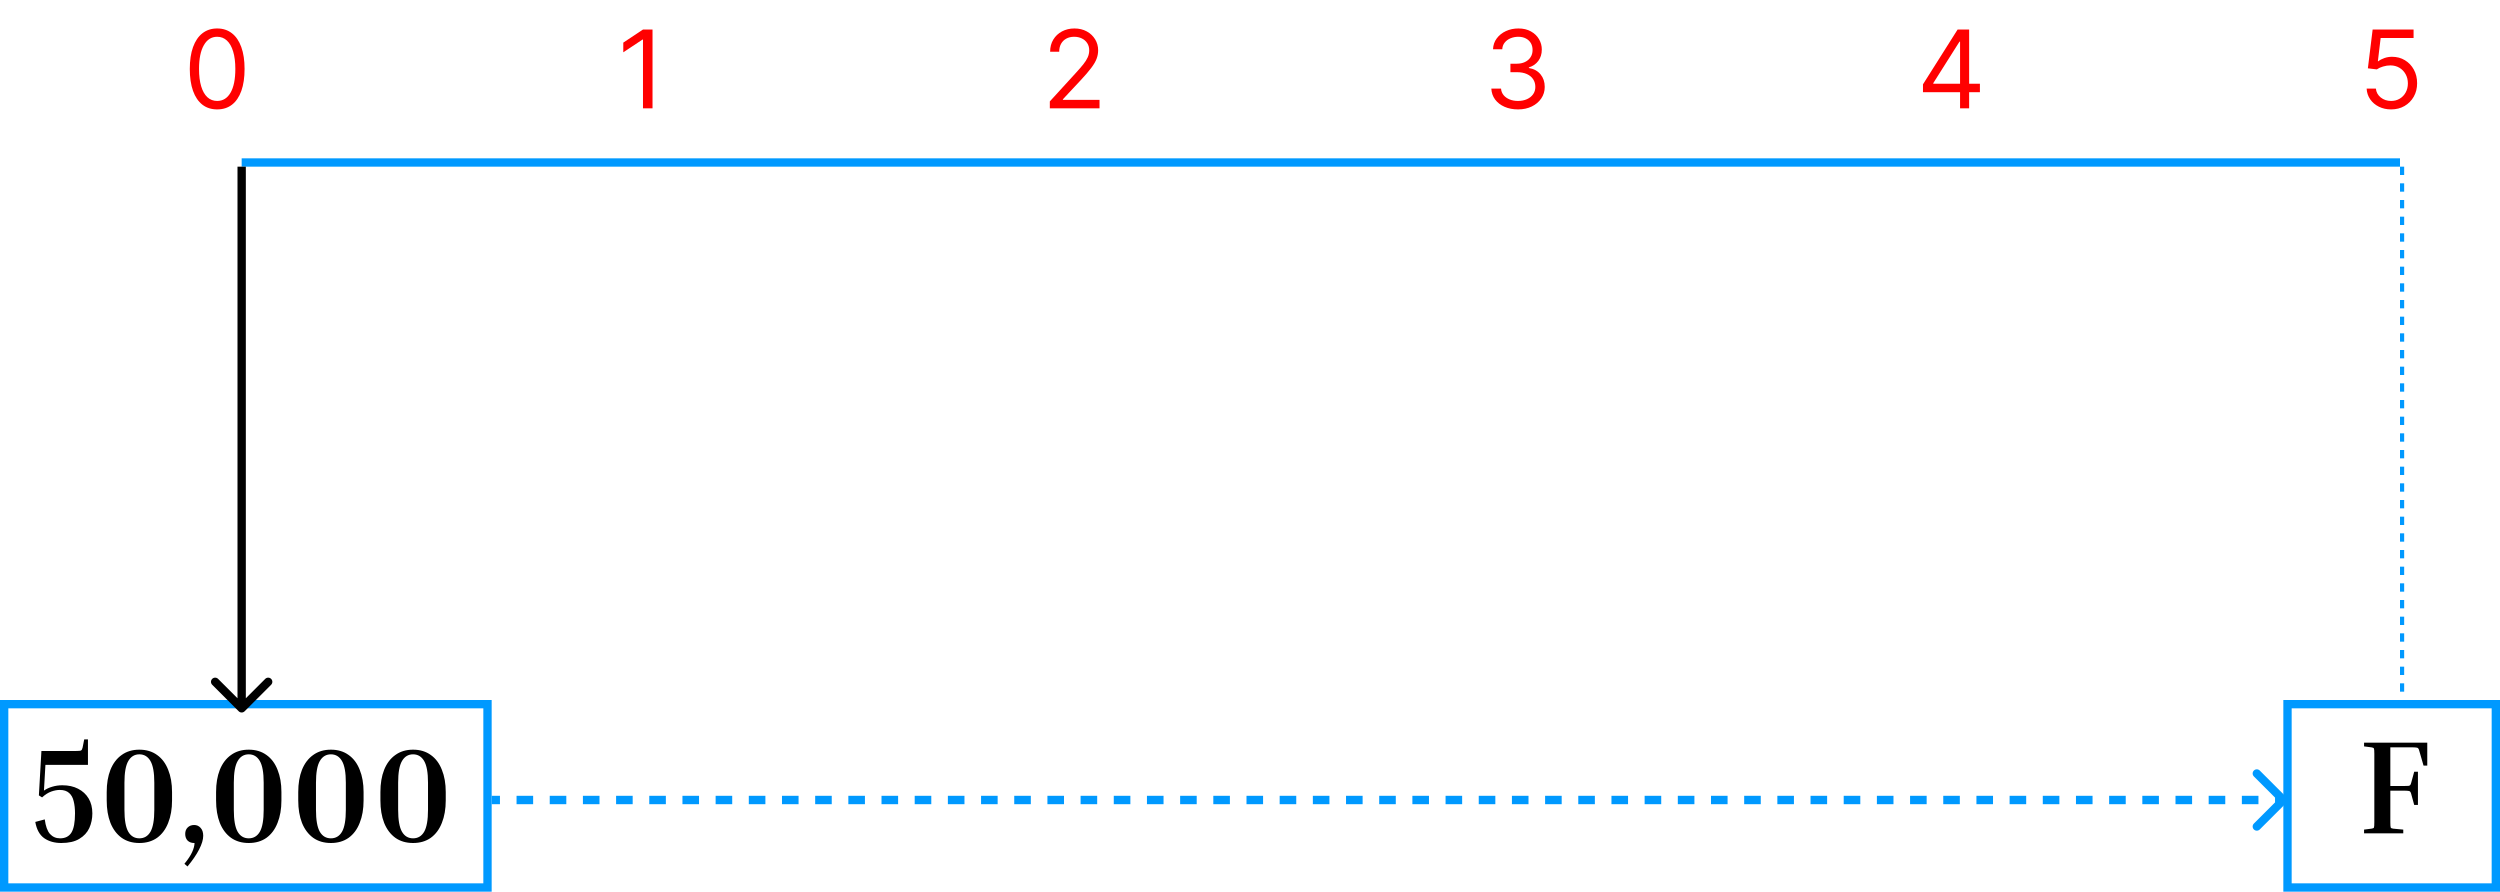<svg width="300" height="107" viewBox="0 0 300 107" fill="none" xmlns="http://www.w3.org/2000/svg">
<line x1="29" y1="19.5" x2="288" y2="19.5" stroke="#0099FF"/>
<path d="M26.062 13.129C25.367 13.129 24.774 12.94 24.285 12.561C23.796 12.18 23.422 11.627 23.163 10.904C22.905 10.178 22.776 9.301 22.776 8.273C22.776 7.251 22.905 6.378 23.163 5.655C23.425 4.929 23.8 4.375 24.29 3.993C24.782 3.609 25.373 3.416 26.062 3.416C26.752 3.416 27.341 3.609 27.831 3.993C28.323 4.375 28.698 4.929 28.957 5.655C29.219 6.378 29.349 7.251 29.349 8.273C29.349 9.301 29.22 10.178 28.962 10.904C28.703 11.627 28.329 12.18 27.84 12.561C27.351 12.94 26.758 13.129 26.062 13.129ZM26.062 12.114C26.752 12.114 27.287 11.781 27.669 11.117C28.051 10.452 28.241 9.504 28.241 8.273C28.241 7.454 28.154 6.757 27.978 6.181C27.806 5.606 27.557 5.167 27.23 4.866C26.907 4.564 26.518 4.413 26.062 4.413C25.379 4.413 24.845 4.75 24.461 5.424C24.076 6.095 23.884 7.045 23.884 8.273C23.884 9.091 23.97 9.787 24.142 10.359C24.314 10.932 24.562 11.367 24.885 11.666C25.212 11.964 25.604 12.114 26.062 12.114Z" fill="#FF0000"/>
<path d="M125.979 13V12.169L129.099 8.753C129.466 8.353 129.767 8.005 130.004 7.71C130.241 7.411 130.417 7.131 130.531 6.869C130.647 6.605 130.706 6.328 130.706 6.038C130.706 5.706 130.626 5.418 130.466 5.175C130.309 4.932 130.094 4.744 129.82 4.612C129.546 4.48 129.238 4.413 128.896 4.413C128.533 4.413 128.216 4.489 127.945 4.64C127.678 4.787 127.47 4.995 127.322 5.263C127.177 5.531 127.105 5.844 127.105 6.205H126.016C126.016 5.651 126.143 5.164 126.399 4.746C126.654 4.327 127.002 4.001 127.442 3.767C127.885 3.533 128.382 3.416 128.933 3.416C129.487 3.416 129.978 3.533 130.406 3.767C130.834 4.001 131.169 4.316 131.412 4.713C131.655 5.11 131.777 5.552 131.777 6.038C131.777 6.386 131.714 6.726 131.588 7.059C131.465 7.388 131.249 7.756 130.941 8.162C130.637 8.565 130.214 9.058 129.672 9.639L127.548 11.911V11.984H131.943V13H125.979Z" fill="#FF0000"/>
<path d="M182.173 13.129C181.564 13.129 181.021 13.025 180.544 12.815C180.07 12.606 179.693 12.315 179.413 11.943C179.136 11.567 178.985 11.132 178.96 10.636H180.124C180.148 10.941 180.253 11.204 180.438 11.426C180.622 11.644 180.864 11.814 181.162 11.934C181.461 12.054 181.792 12.114 182.155 12.114C182.561 12.114 182.921 12.043 183.235 11.901C183.549 11.76 183.795 11.563 183.974 11.31C184.152 11.058 184.241 10.766 184.241 10.433C184.241 10.085 184.155 9.779 183.983 9.515C183.811 9.247 183.558 9.038 183.226 8.887C182.893 8.736 182.487 8.661 182.007 8.661H181.25V7.645H182.007C182.383 7.645 182.712 7.577 182.995 7.442C183.281 7.306 183.504 7.116 183.664 6.869C183.828 6.623 183.909 6.334 183.909 6.001C183.909 5.681 183.838 5.403 183.697 5.166C183.555 4.929 183.355 4.744 183.097 4.612C182.841 4.48 182.54 4.413 182.192 4.413C181.866 4.413 181.558 4.473 181.268 4.593C180.982 4.71 180.748 4.881 180.567 5.106C180.385 5.327 180.287 5.595 180.271 5.909H179.163C179.182 5.414 179.331 4.98 179.611 4.607C179.891 4.232 180.257 3.939 180.71 3.73C181.165 3.521 181.665 3.416 182.21 3.416C182.795 3.416 183.297 3.535 183.715 3.772C184.134 4.006 184.455 4.315 184.68 4.7C184.905 5.084 185.017 5.5 185.017 5.946C185.017 6.478 184.877 6.932 184.597 7.308C184.32 7.683 183.943 7.943 183.466 8.088V8.162C184.063 8.26 184.529 8.514 184.865 8.924C185.2 9.33 185.368 9.833 185.368 10.433C185.368 10.947 185.228 11.409 184.948 11.818C184.671 12.224 184.292 12.544 183.812 12.778C183.332 13.012 182.786 13.129 182.173 13.129Z" fill="#FF0000"/>
<path d="M230.757 11.061V10.119L234.912 3.545H235.595V5.004H235.134L231.994 9.972V10.046H237.589V11.061H230.757ZM235.207 13V10.775V10.336V3.545H236.297V13H235.207Z" fill="#FF0000"/>
<path d="M286.933 13.129C286.392 13.129 285.904 13.021 285.47 12.806C285.036 12.591 284.688 12.295 284.426 11.92C284.165 11.544 284.022 11.117 283.997 10.636H285.105C285.148 11.064 285.342 11.418 285.687 11.698C286.035 11.975 286.45 12.114 286.933 12.114C287.321 12.114 287.666 12.023 287.967 11.841C288.272 11.66 288.511 11.41 288.683 11.093C288.858 10.773 288.946 10.412 288.946 10.008C288.946 9.596 288.855 9.228 288.674 8.905C288.495 8.579 288.249 8.322 287.935 8.134C287.621 7.947 287.263 7.851 286.859 7.848C286.57 7.845 286.273 7.89 285.968 7.982C285.664 8.071 285.413 8.187 285.216 8.328L284.145 8.199L284.717 3.545H289.629V4.561H285.678L285.345 7.349H285.401C285.594 7.196 285.838 7.068 286.13 6.966C286.422 6.865 286.727 6.814 287.044 6.814C287.623 6.814 288.138 6.952 288.591 7.229C289.046 7.503 289.403 7.879 289.662 8.356C289.923 8.833 290.054 9.378 290.054 9.99C290.054 10.593 289.919 11.132 289.648 11.606C289.38 12.077 289.011 12.449 288.54 12.723C288.069 12.994 287.533 13.129 286.933 13.129Z" fill="#FF0000"/>
<path d="M78.303 3.545V13H77.158V4.746H77.102L74.794 6.278V5.115L77.158 3.545H78.303Z" fill="#FF0000"/>
<rect x="0.5" y="84.5" width="58" height="22" stroke="#0099FF"/>
<rect x="274.5" y="84.5" width="25" height="22" stroke="#0099FF"/>
<line x1="288.25" y1="20" x2="288.25" y2="84" stroke="#0099FF" stroke-width="0.5" stroke-dasharray="1 1"/>
<path d="M274.177 96.177C274.274 96.079 274.274 95.921 274.177 95.823L272.586 94.232C272.488 94.135 272.33 94.135 272.232 94.232C272.135 94.33 272.135 94.488 272.232 94.586L273.646 96L272.232 97.414C272.135 97.512 272.135 97.67 272.232 97.768C272.33 97.865 272.488 97.865 272.586 97.768L274.177 96.177ZM59 96.25H59.995V95.75H59V96.25ZM61.986 96.25H63.977V95.75H61.986V96.25ZM65.968 96.25H67.958V95.75H65.968V96.25ZM69.949 96.25H71.94V95.75H69.949V96.25ZM73.931 96.25H75.921V95.75H73.931V96.25ZM77.912 96.25H79.903V95.75H77.912V96.25ZM81.894 96.25H83.884V95.75H81.894V96.25ZM85.875 96.25H87.866V95.75H85.875V96.25ZM89.856 96.25H91.847V95.75H89.856V96.25ZM93.838 96.25H95.829V95.75H93.838V96.25ZM97.82 96.25H99.81V95.75L97.82 95.75V96.25ZM101.801 96.25H103.792V95.75H101.801V96.25ZM105.782 96.25H107.773V95.75H105.782V96.25ZM109.764 96.25H111.755V95.75H109.764V96.25ZM113.745 96.25H115.736V95.75H113.745V96.25ZM117.727 96.25H119.718V95.75H117.727V96.25ZM121.708 96.25H123.699V95.75H121.708V96.25ZM125.69 96.25H127.681V95.75H125.69V96.25ZM129.671 96.25H131.662V95.75H129.671V96.25ZM133.653 96.25H135.644V95.75H133.653V96.25ZM137.634 96.25H139.625V95.75H137.634V96.25ZM141.616 96.25H143.606V95.75H141.616V96.25ZM145.597 96.25H147.588V95.75H145.597V96.25ZM149.579 96.25H151.569V95.75H149.579V96.25ZM153.56 96.25H155.551V95.75H153.56V96.25ZM157.542 96.25H159.532V95.75H157.542V96.25ZM161.523 96.25H163.514V95.75H161.523V96.25ZM165.505 96.25H167.495V95.75H165.505V96.25ZM169.486 96.25H171.477V95.75H169.486V96.25ZM173.468 96.25L175.458 96.25V95.75L173.468 95.75V96.25ZM177.449 96.25H179.44V95.75H177.449V96.25ZM181.43 96.25H183.421V95.75H181.43V96.25ZM185.412 96.25H187.403V95.75H185.412V96.25ZM189.393 96.25H191.384V95.75H189.393V96.25ZM193.375 96.25H195.366V95.75H193.375V96.25ZM197.356 96.25H199.347V95.75H197.356V96.25ZM201.338 96.25H203.329V95.75H201.338V96.25ZM205.319 96.25H207.31V95.75H205.319V96.25ZM209.301 96.25H211.292V95.75H209.301V96.25ZM213.282 96.25H215.273V95.75H213.282V96.25ZM217.264 96.25H219.255V95.75H217.264V96.25ZM221.245 96.25H223.236V95.75H221.245V96.25ZM225.227 96.25H227.217V95.75H225.227V96.25ZM229.208 96.25H231.199V95.75H229.208V96.25ZM233.19 96.25H235.18V95.75H233.19V96.25ZM237.171 96.25H239.162V95.75H237.171V96.25ZM241.153 96.25H243.143V95.75H241.153V96.25ZM245.134 96.25H247.125V95.75H245.134V96.25ZM249.116 96.25H251.106V95.75H249.116V96.25ZM253.097 96.25H255.088V95.75H253.097V96.25ZM257.079 96.25H259.069V95.75H257.079V96.25ZM261.06 96.25H263.051V95.75H261.06V96.25ZM265.041 96.25H267.032V95.75H265.041V96.25ZM269.023 96.25H271.014V95.75H269.023V96.25ZM273.004 96.25H274V95.75H273.004V96.25ZM274.354 96.354C274.549 96.158 274.549 95.842 274.354 95.646L271.172 92.465C270.976 92.269 270.66 92.269 270.464 92.465C270.269 92.66 270.269 92.976 270.464 93.172L273.293 96L270.464 98.828C270.269 99.024 270.269 99.34 270.464 99.535C270.66 99.731 270.976 99.731 271.172 99.535L274.354 96.354ZM59 96.5H59.995V95.5H59V96.5ZM61.986 96.5H63.977V95.5H61.986V96.5ZM65.968 96.5H67.958V95.5H65.968V96.5ZM69.949 96.5H71.94V95.5H69.949V96.5ZM73.931 96.5H75.921V95.5H73.931V96.5ZM77.912 96.5H79.903V95.5H77.912V96.5ZM81.894 96.5H83.884V95.5H81.894V96.5ZM85.875 96.5H87.866V95.5H85.875V96.5ZM89.856 96.5H91.847V95.5H89.856V96.5ZM93.838 96.5H95.829V95.5H93.838V96.5ZM97.82 96.5L99.81 96.5V95.5L97.82 95.5V96.5ZM101.801 96.5H103.792V95.5H101.801V96.5ZM105.782 96.5H107.773V95.5H105.782V96.5ZM109.764 96.5H111.755V95.5H109.764V96.5ZM113.745 96.5H115.736V95.5H113.745V96.5ZM117.727 96.5H119.718V95.5H117.727V96.5ZM121.708 96.5H123.699V95.5H121.708V96.5ZM125.69 96.5H127.681V95.5H125.69V96.5ZM129.671 96.5H131.662V95.5H129.671V96.5ZM133.653 96.5H135.644V95.5H133.653V96.5ZM137.634 96.5H139.625V95.5H137.634V96.5ZM141.616 96.5H143.606V95.5H141.616V96.5ZM145.597 96.5H147.588V95.5H145.597V96.5ZM149.579 96.5H151.569V95.5H149.579V96.5ZM153.56 96.5H155.551V95.5H153.56V96.5ZM157.542 96.5H159.532V95.5H157.542V96.5ZM161.523 96.5H163.514V95.5H161.523V96.5ZM165.505 96.5H167.495V95.5H165.505V96.5ZM169.486 96.5H171.477V95.5H169.486V96.5ZM173.468 96.5L175.458 96.5V95.5L173.468 95.5V96.5ZM177.449 96.5H179.44V95.5H177.449V96.5ZM181.43 96.5H183.421V95.5H181.43V96.5ZM185.412 96.5H187.403V95.5H185.412V96.5ZM189.393 96.5H191.384V95.5H189.393V96.5ZM193.375 96.5H195.366V95.5H193.375V96.5ZM197.356 96.5H199.347V95.5H197.356V96.5ZM201.338 96.5H203.329V95.5H201.338V96.5ZM205.319 96.5H207.31V95.5H205.319V96.5ZM209.301 96.5H211.292V95.5H209.301V96.5ZM213.282 96.5H215.273V95.5H213.282V96.5ZM217.264 96.5H219.255V95.5H217.264V96.5ZM221.245 96.5H223.236V95.5H221.245V96.5ZM225.227 96.5H227.217V95.5H225.227V96.5ZM229.208 96.5H231.199V95.5H229.208V96.5ZM233.19 96.5H235.18V95.5H233.19V96.5ZM237.171 96.5H239.162V95.5H237.171V96.5ZM241.153 96.5H243.143V95.5H241.153V96.5ZM245.134 96.5H247.125V95.5H245.134V96.5ZM249.116 96.5H251.106V95.5H249.116V96.5ZM253.097 96.5H255.088V95.5H253.097V96.5ZM257.079 96.5H259.069V95.5H257.079V96.5ZM261.06 96.5H263.051V95.5H261.06V96.5ZM265.041 96.5H267.032V95.5H265.041V96.5ZM269.023 96.5H271.014V95.5H269.023V96.5ZM273.004 96.5H274V95.5H273.004V96.5Z" fill="#0099FF"/>
<path d="M28.646 85.354C28.842 85.549 29.158 85.549 29.354 85.354L32.535 82.172C32.731 81.976 32.731 81.66 32.535 81.465C32.34 81.269 32.024 81.269 31.828 81.465L29 84.293L26.172 81.465C25.976 81.269 25.66 81.269 25.465 81.465C25.269 81.66 25.269 81.976 25.465 82.172L28.646 85.354ZM28.5 20L28.5 85H29.5L29.5 20H28.5Z" fill="black" class="path-fill-black"/>
<path d="M10.106 88.728H10.554V91.784H5.45L5.274 94.872C5.562 94.669 5.893 94.515 6.266 94.408C6.65 94.291 7.055 94.232 7.482 94.232C8.207 94.232 8.837 94.371 9.37 94.648C9.914 94.925 10.335 95.315 10.634 95.816C10.933 96.317 11.082 96.915 11.082 97.608C11.082 98.237 10.96 98.824 10.714 99.368C10.469 99.901 10.069 100.333 9.514 100.664C8.97 100.995 8.25 101.16 7.354 101.16C6.543 101.16 5.861 100.968 5.306 100.584C4.751 100.189 4.394 99.539 4.234 98.632L5.37 98.328C5.477 99.139 5.685 99.72 5.994 100.072C6.314 100.424 6.719 100.6 7.21 100.6C7.829 100.6 8.282 100.371 8.57 99.912C8.858 99.443 9.002 98.675 9.002 97.608C9.002 97.053 8.949 96.568 8.842 96.152C8.746 95.725 8.565 95.395 8.298 95.16C8.031 94.915 7.658 94.792 7.178 94.792C6.858 94.792 6.517 94.856 6.154 94.984C5.791 95.112 5.423 95.347 5.05 95.688L4.666 95.448L4.97 90.12H9.05C9.423 90.12 9.647 90.099 9.722 90.056C9.807 90.013 9.871 89.896 9.914 89.704L10.106 88.728ZM20.645 95.048V96.056C20.645 97.08 20.49 97.976 20.181 98.744C19.882 99.512 19.439 100.109 18.853 100.536C18.266 100.952 17.557 101.16 16.725 101.16C15.893 101.16 15.184 100.952 14.597 100.536C14.01 100.109 13.562 99.512 13.253 98.744C12.954 97.976 12.805 97.08 12.805 96.056V95.048C12.805 94.024 12.954 93.133 13.253 92.376C13.562 91.608 14.01 91.016 14.597 90.6C15.184 90.173 15.893 89.96 16.725 89.96C17.557 89.96 18.266 90.173 18.853 90.6C19.439 91.016 19.882 91.608 20.181 92.376C20.49 93.133 20.645 94.024 20.645 95.048ZM18.517 93.928C18.517 92.712 18.362 91.843 18.053 91.32C17.744 90.787 17.301 90.52 16.725 90.52C16.149 90.52 15.706 90.787 15.397 91.32C15.088 91.843 14.933 92.712 14.933 93.928V97.176C14.933 98.403 15.088 99.283 15.397 99.816C15.706 100.339 16.149 100.6 16.725 100.6C17.301 100.6 17.744 100.339 18.053 99.816C18.362 99.283 18.517 98.403 18.517 97.176V93.928ZM24.386 100.296C24.386 100.755 24.221 101.304 23.89 101.944C23.559 102.584 23.095 103.261 22.498 103.976L22.13 103.656C22.567 103.123 22.877 102.653 23.058 102.248C23.239 101.853 23.335 101.491 23.346 101.16H23.298C22.978 101.16 22.717 101.064 22.514 100.872C22.322 100.669 22.226 100.403 22.226 100.072C22.226 99.752 22.322 99.496 22.514 99.304C22.717 99.101 22.978 99 23.298 99C23.607 99 23.863 99.112 24.066 99.336C24.279 99.56 24.386 99.88 24.386 100.296ZM33.77 95.048V96.056C33.77 97.08 33.615 97.976 33.306 98.744C33.007 99.512 32.565 100.109 31.978 100.536C31.391 100.952 30.682 101.16 29.85 101.16C29.018 101.16 28.308 100.952 27.722 100.536C27.135 100.109 26.687 99.512 26.378 98.744C26.079 97.976 25.93 97.08 25.93 96.056V95.048C25.93 94.024 26.079 93.133 26.378 92.376C26.687 91.608 27.135 91.016 27.722 90.6C28.308 90.173 29.018 89.96 29.85 89.96C30.682 89.96 31.391 90.173 31.978 90.6C32.565 91.016 33.007 91.608 33.306 92.376C33.615 93.133 33.77 94.024 33.77 95.048ZM31.642 93.928C31.642 92.712 31.487 91.843 31.178 91.32C30.869 90.787 30.426 90.52 29.85 90.52C29.274 90.52 28.831 90.787 28.522 91.32C28.212 91.843 28.058 92.712 28.058 93.928V97.176C28.058 98.403 28.212 99.283 28.522 99.816C28.831 100.339 29.274 100.6 29.85 100.6C30.426 100.6 30.869 100.339 31.178 99.816C31.487 99.283 31.642 98.403 31.642 97.176V93.928ZM43.629 95.048V96.056C43.629 97.08 43.475 97.976 43.165 98.744C42.867 99.512 42.424 100.109 41.837 100.536C41.251 100.952 40.541 101.16 39.709 101.16C38.877 101.16 38.168 100.952 37.581 100.536C36.995 100.109 36.547 99.512 36.237 98.744C35.939 97.976 35.789 97.08 35.789 96.056V95.048C35.789 94.024 35.939 93.133 36.237 92.376C36.547 91.608 36.995 91.016 37.581 90.6C38.168 90.173 38.877 89.96 39.709 89.96C40.541 89.96 41.251 90.173 41.837 90.6C42.424 91.016 42.867 91.608 43.165 92.376C43.475 93.133 43.629 94.024 43.629 95.048ZM41.501 93.928C41.501 92.712 41.347 91.843 41.037 91.32C40.728 90.787 40.285 90.52 39.709 90.52C39.133 90.52 38.691 90.787 38.381 91.32C38.072 91.843 37.917 92.712 37.917 93.928V97.176C37.917 98.403 38.072 99.283 38.381 99.816C38.691 100.339 39.133 100.6 39.709 100.6C40.285 100.6 40.728 100.339 41.037 99.816C41.347 99.283 41.501 98.403 41.501 97.176V93.928ZM53.489 95.048V96.056C53.489 97.08 53.334 97.976 53.025 98.744C52.726 99.512 52.283 100.109 51.697 100.536C51.11 100.952 50.401 101.16 49.569 101.16C48.737 101.16 48.027 100.952 47.441 100.536C46.854 100.109 46.406 99.512 46.097 98.744C45.798 97.976 45.649 97.08 45.649 96.056V95.048C45.649 94.024 45.798 93.133 46.097 92.376C46.406 91.608 46.854 91.016 47.441 90.6C48.027 90.173 48.737 89.96 49.569 89.96C50.401 89.96 51.11 90.173 51.697 90.6C52.283 91.016 52.726 91.608 53.025 92.376C53.334 93.133 53.489 94.024 53.489 95.048ZM51.361 93.928C51.361 92.712 51.206 91.843 50.897 91.32C50.587 90.787 50.145 90.52 49.569 90.52C48.993 90.52 48.55 90.787 48.241 91.32C47.931 91.843 47.777 92.712 47.777 93.928V97.176C47.777 98.403 47.931 99.283 48.241 99.816C48.55 100.339 48.993 100.6 49.569 100.6C50.145 100.6 50.587 100.339 50.897 99.816C51.206 99.283 51.361 98.403 51.361 97.176V93.928Z" fill="black" class="path-fill-black"/>
<path d="M289.704 92.608H290.152V96.592H289.704L289.352 95.296C289.32 95.168 289.283 95.077 289.24 95.024C289.208 94.96 289.139 94.923 289.032 94.912C288.925 94.891 288.744 94.88 288.488 94.88H286.84V98.656C286.84 99.019 286.856 99.237 286.888 99.312C286.92 99.376 287.021 99.419 287.192 99.44L288.392 99.552V100H283.688V99.552L284.568 99.44C284.739 99.419 284.84 99.376 284.872 99.312C284.904 99.237 284.92 99.019 284.92 98.656V90.464C284.92 90.101 284.904 89.888 284.872 89.824C284.84 89.749 284.739 89.701 284.568 89.68L283.688 89.568V89.12H291.272V91.872H290.824L290.312 90.096C290.28 89.968 290.243 89.877 290.2 89.824C290.168 89.76 290.099 89.723 289.992 89.712C289.885 89.691 289.704 89.68 289.448 89.68H286.84V94.32H288.488C288.744 94.32 288.925 94.315 289.032 94.304C289.139 94.283 289.208 94.245 289.24 94.192C289.283 94.128 289.32 94.032 289.352 93.904L289.704 92.608Z" fill="black" class="path-fill-black"/>
</svg>
